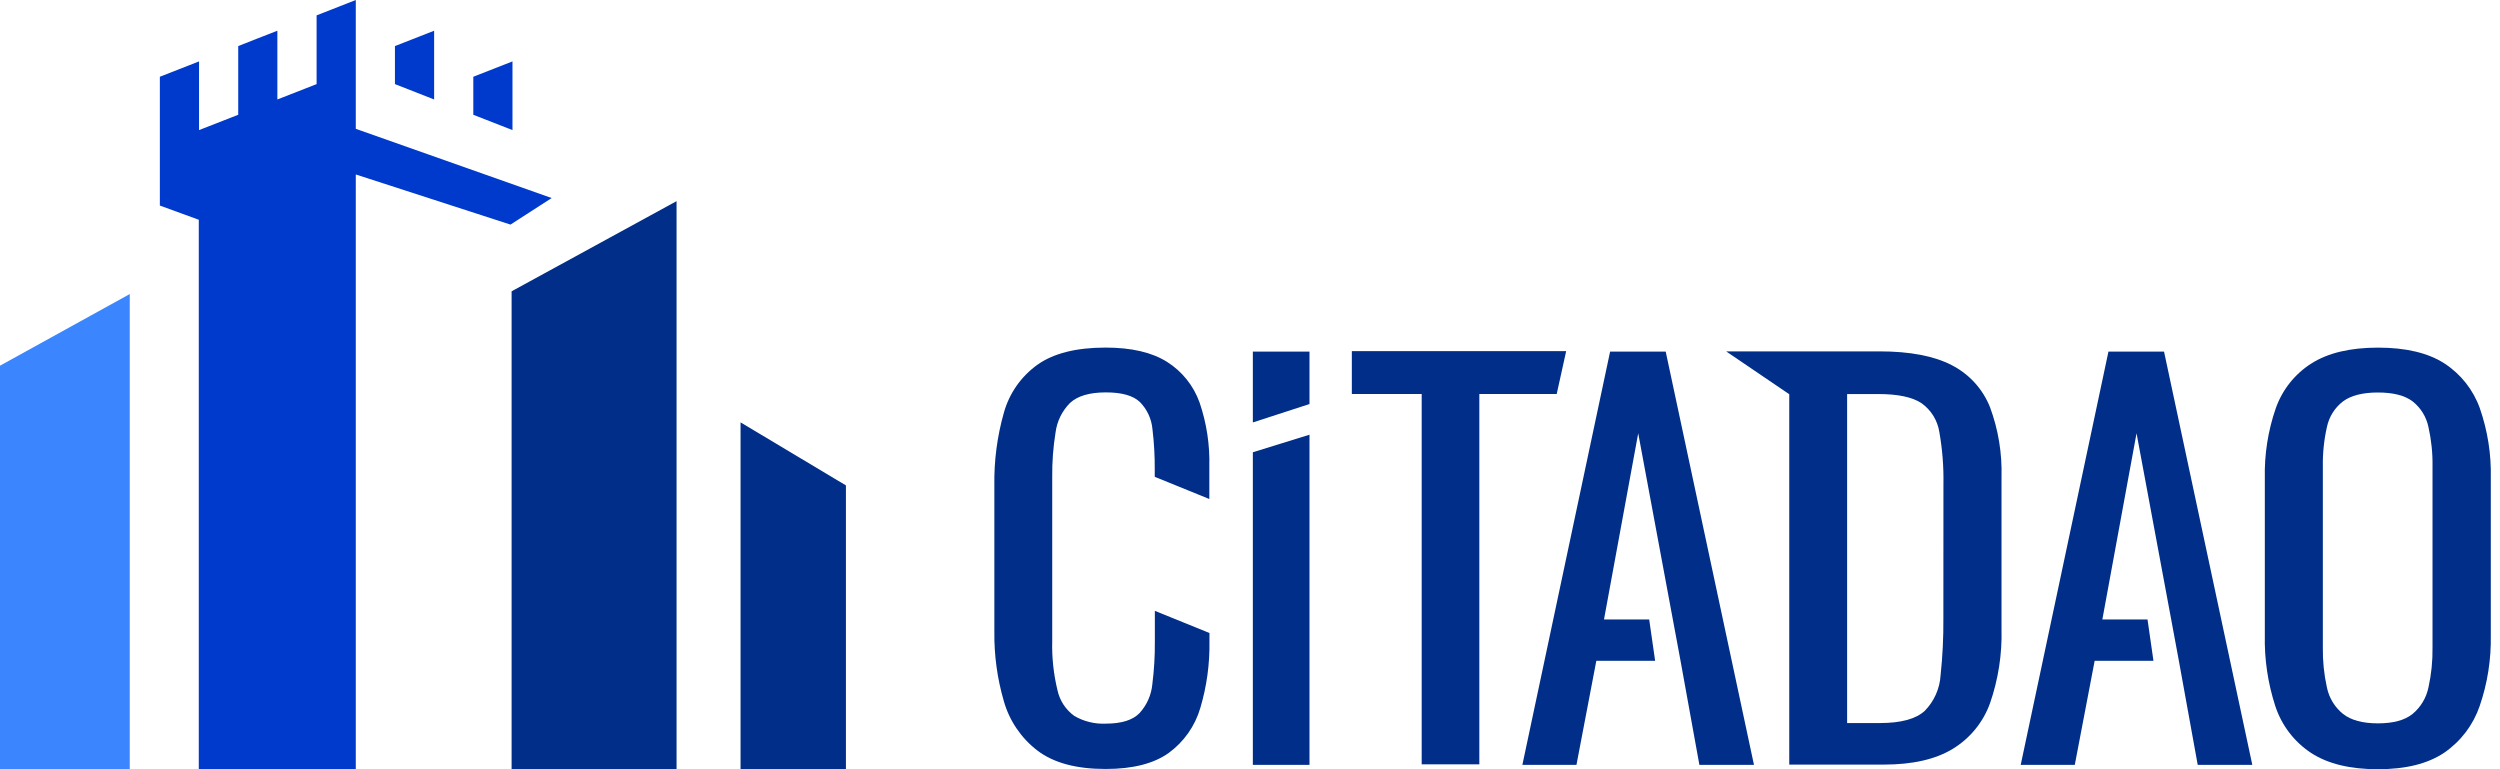<svg width="117" height="36" viewBox="0 0 117 36" fill="none" xmlns="http://www.w3.org/2000/svg">
<path d="M20.317 1.438L18.483 2.156V3.936L20.317 4.655V1.438Z" fill="#003ACC"/>
<path d="M23.984 2.873L22.151 3.592V5.372L23.984 6.088V2.873Z" fill="#003ACC"/>
<path d="M12.377 35.988H9.303V10.285L7.481 9.62V3.592L9.315 2.873V6.088L11.149 5.371V2.156L12.065 1.795L12.981 1.438V4.655L14.817 3.936V0.719L16.651 0V6.029L25.818 9.268L23.891 10.511L16.651 8.165V35.988H13.576" fill="#003ACC"/>
<path d="M0 17.114L6.073 13.761V35.988H0V17.114Z" fill="#3B86FF"/>
<path d="M23.943 13.633L31.663 9.414V35.988H23.943V13.633Z" fill="#002E89"/>
<path d="M34.658 19.767L39.589 22.717V35.988H34.658V19.767Z" fill="#002E89"/>
<path d="M73.297 16.432H63.266V18.438H66.535V35.771H69.233V18.438H72.854L73.297 16.432Z" fill="#002E89"/>
<path d="M91.344 17.091C90.515 16.66 89.384 16.444 87.95 16.444H80.783L83.737 18.45V35.783H88.156C89.509 35.783 90.587 35.537 91.391 35.045C92.199 34.553 92.815 33.799 93.134 32.908C93.519 31.796 93.701 30.623 93.671 29.447V22.33C93.703 21.216 93.521 20.106 93.134 19.061C92.797 18.209 92.16 17.509 91.344 17.091ZM90.95 28.945C90.957 29.83 90.914 30.715 90.82 31.596C90.783 32.223 90.521 32.816 90.081 33.265C89.665 33.649 88.966 33.839 87.979 33.839H86.445V18.441H87.898C88.822 18.441 89.498 18.583 89.926 18.869C90.15 19.028 90.339 19.23 90.483 19.464C90.627 19.698 90.722 19.959 90.763 20.23C90.904 21.034 90.968 21.849 90.953 22.665L90.95 28.945Z" fill="#002E89"/>
<path d="M116.057 19.108C115.749 18.245 115.166 17.507 114.398 17.008C113.632 16.516 112.597 16.269 111.294 16.269C109.991 16.269 108.952 16.516 108.177 17.008C107.4 17.5 106.811 18.24 106.506 19.108C106.141 20.163 105.968 21.275 105.994 22.392V29.72C105.969 30.85 106.136 31.976 106.486 33.051C106.781 33.947 107.37 34.718 108.158 35.237C108.939 35.746 109.982 36 111.286 36C112.591 36 113.626 35.742 114.391 35.225C115.165 34.694 115.747 33.927 116.05 33.039C116.415 31.977 116.59 30.86 116.569 29.737V22.379C116.596 21.267 116.422 20.159 116.057 19.108ZM113.842 30.306C113.851 30.936 113.787 31.565 113.65 32.179C113.55 32.661 113.289 33.095 112.911 33.41C112.547 33.706 112.006 33.853 111.289 33.853C110.572 33.853 110.026 33.706 109.652 33.41C109.267 33.099 109.002 32.664 108.901 32.179C108.764 31.565 108.7 30.936 108.709 30.306V21.83C108.699 21.208 108.763 20.586 108.901 19.979C109.001 19.505 109.267 19.081 109.652 18.785C110.026 18.508 110.572 18.369 111.289 18.369C112.006 18.369 112.547 18.508 112.911 18.785C113.29 19.084 113.551 19.507 113.65 19.979C113.787 20.586 113.852 21.208 113.842 21.83V30.306Z" fill="#002E89"/>
<path d="M54.618 16.936C53.909 16.49 52.95 16.267 51.743 16.267C50.371 16.267 49.308 16.534 48.555 17.067C47.787 17.616 47.231 18.412 46.979 19.322C46.665 20.432 46.516 21.583 46.536 22.736V29.565C46.523 30.663 46.672 31.758 46.979 32.812C47.24 33.734 47.793 34.547 48.555 35.129C49.31 35.703 50.372 35.989 51.743 35.988C53.014 35.988 53.999 35.737 54.697 35.237C55.407 34.718 55.927 33.979 56.174 33.135C56.475 32.124 56.62 31.073 56.602 30.018V29.624L54.047 28.588V30.018C54.053 30.689 54.013 31.359 53.929 32.024C53.881 32.527 53.671 33.001 53.33 33.373C53.012 33.702 52.487 33.866 51.755 33.866C51.238 33.891 50.725 33.766 50.278 33.506C49.876 33.216 49.595 32.787 49.49 32.303C49.307 31.549 49.224 30.774 49.244 29.998V22.33C49.236 21.631 49.288 20.933 49.399 20.243C49.466 19.718 49.705 19.231 50.078 18.857C50.428 18.532 50.987 18.364 51.75 18.364C52.513 18.364 53.033 18.515 53.35 18.817C53.688 19.162 53.896 19.614 53.936 20.095C54.012 20.725 54.047 21.359 54.042 21.993V22.315L56.597 23.354V21.825C56.623 20.813 56.469 19.803 56.142 18.844C55.862 18.055 55.326 17.383 54.618 16.936Z" fill="#002E89"/>
<path d="M98.675 16.456L94.569 35.796H97.1L98.03 30.926H100.782L100.504 28.991H98.39L99.99 20.277L101.612 28.991L101.971 30.926L102.853 35.796H105.408L101.277 16.456H98.675Z" fill="#002E89"/>
<path d="M58.633 19.77L61.284 18.908V16.456H58.633V19.77Z" fill="#002E89"/>
<path d="M58.633 35.796H61.284V20.344L58.633 21.166V35.796Z" fill="#002E89"/>
<path d="M75.353 16.456L71.247 35.796H73.778L74.708 30.926H77.46L77.182 28.991H75.067L76.668 20.277L78.649 30.926L79.531 35.796H82.086L77.955 16.456H75.353Z" fill="#002E89"/>
</svg>
